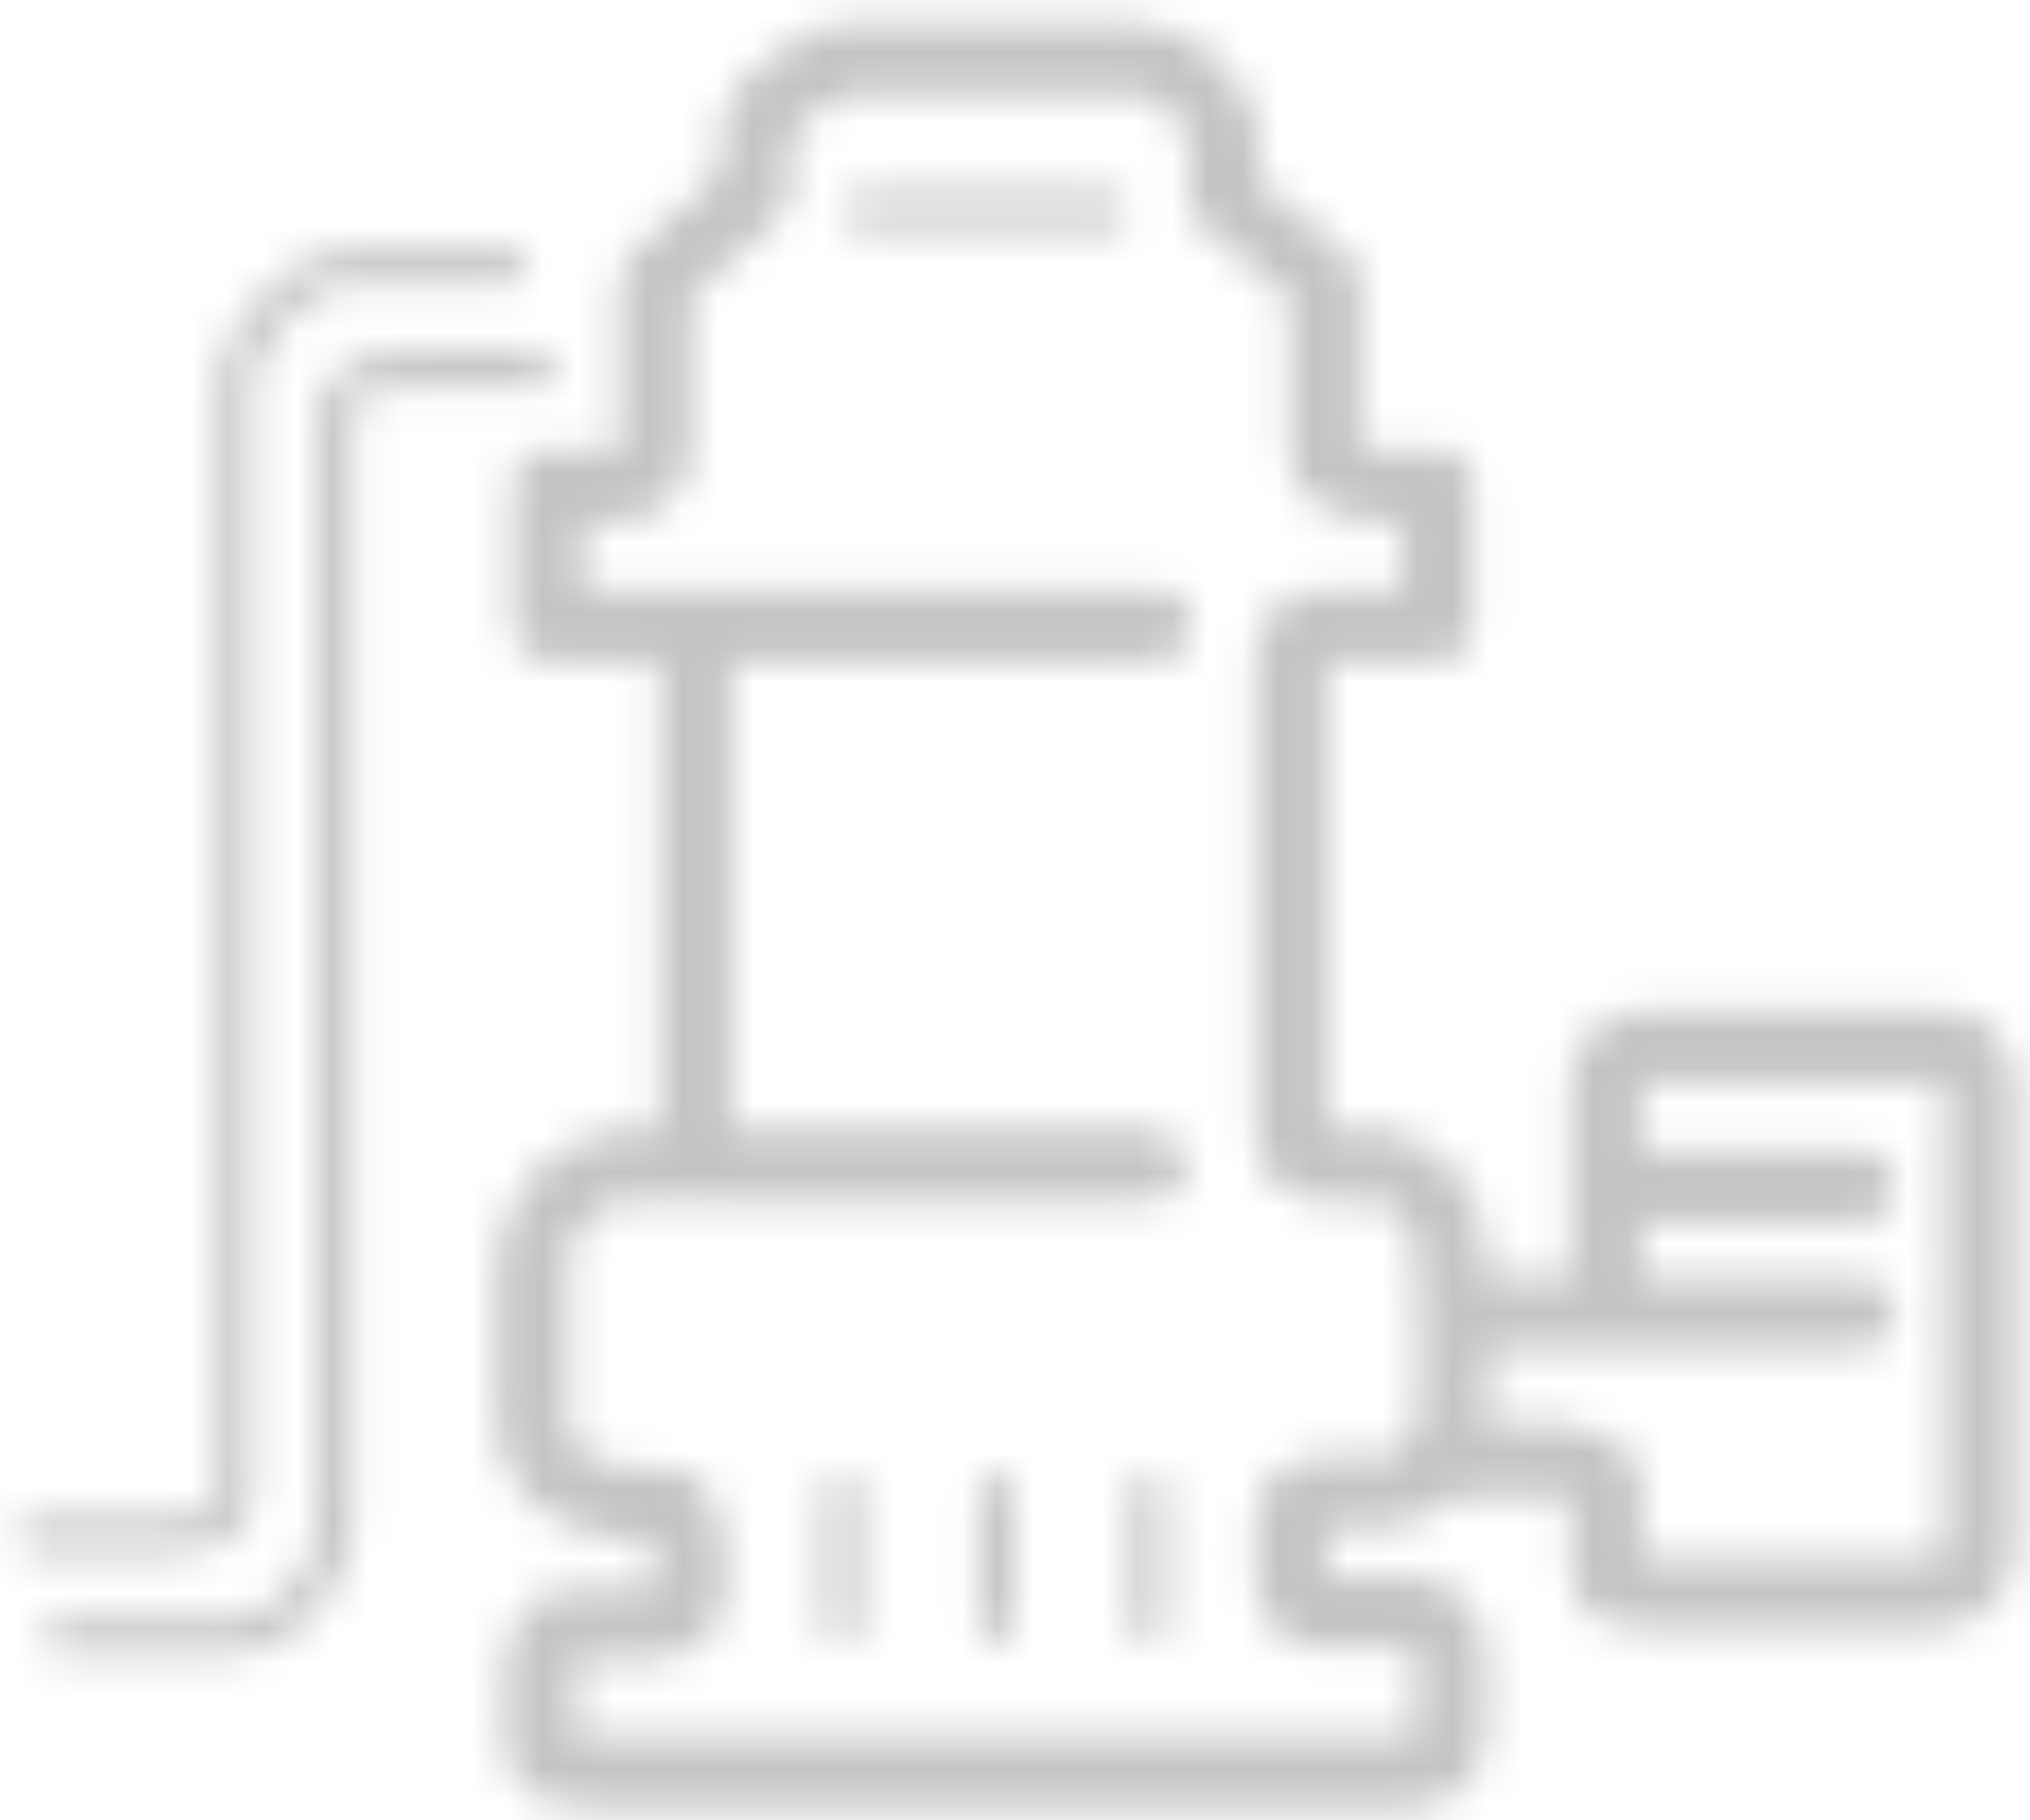 <svg width="58" height="52" viewBox="0 0 58 52" fill="none" xmlns="http://www.w3.org/2000/svg">
<mask id="mask0" mask-type="alpha" maskUnits="userSpaceOnUse" x="0" y="0" width="58" height="52">
<path d="M1 43.874C1 43.874 3.295 43.874 5.016 43.874C6.929 43.874 6.738 42.418 6.738 42.418C6.738 42.418 6.738 21.672 6.738 11.117C6.738 9.48 8.65 7.66 9.798 7.66C10.945 7.66 14.579 7.66 14.579 7.66" stroke="black" stroke-linecap="round" stroke-linejoin="round"/>
<path d="M15.343 10.572C15.343 10.572 13.048 10.572 11.326 10.572C9.414 10.572 9.605 12.027 9.605 12.027C9.605 12.027 9.605 32.773 9.605 43.328C9.605 45.148 8.075 46.785 6.545 46.785C5.398 46.786 1.764 46.785 1.764 46.785" stroke="black" stroke-linecap="round" stroke-linejoin="round"/>
<path d="M33.044 17.851H19.847M32.852 33.319C32.852 33.319 25.603 33.318 19.847 33.319M19.847 33.319C19.116 33.319 18.408 33.319 17.743 33.319C16.787 33.32 15.257 34.51 15.257 35.867C15.257 37.687 15.257 38.415 15.257 40.599C15.257 42.783 17.553 42.965 18.891 42.965C19.465 42.965 19.656 43.372 19.656 43.874C19.656 44.42 19.656 44.784 19.656 45.512C19.656 46.24 19.227 46.422 18.699 46.422C17.934 46.422 17.169 46.422 16.404 46.422C15.639 46.422 15.448 46.829 15.448 47.332C15.448 48.242 15.448 48.97 15.448 49.88C15.448 50.515 16.022 50.608 16.978 50.607C25.202 50.605 33.426 50.607 40.311 50.607C40.945 50.607 41.459 50.119 41.459 49.516C41.459 48.97 41.459 47.878 41.459 47.332C41.459 46.058 40.694 46.058 39.546 46.058C38.781 46.058 38.207 46.058 37.634 46.058C37.211 46.058 36.869 45.732 36.869 45.33C36.869 44.602 36.869 44.056 36.869 43.328C36.869 42.926 37.211 42.6 37.634 42.6C38.399 42.601 38.781 42.6 39.546 42.6C40.502 42.6 41.363 41.781 41.459 40.781C41.584 39.469 41.545 38.548 41.503 37.505M19.847 33.319V17.851M19.847 17.851H15.639V13.848C15.639 13.848 16.787 13.848 17.743 13.848C18.791 13.848 18.699 12.938 18.699 12.938C18.699 12.938 18.699 9.662 18.699 8.024C19.273 7.479 20.803 6.023 21.568 5.477C21.568 4.749 21.568 4.749 21.568 4.021C21.568 2.644 24.055 1.655 24.055 1.655C24.055 1.655 29.983 1.655 32.47 1.655C33.843 1.655 34.956 3.293 34.956 4.021C34.956 4.567 34.956 4.931 34.956 5.659C35.721 6.205 37.06 7.297 37.825 8.025C37.825 9.845 37.825 11.482 37.825 12.938C37.825 13.493 38.494 13.848 38.972 13.848C39.929 13.848 41.076 13.848 41.076 13.848V17.851C41.076 17.851 38.781 17.851 37.634 17.851C37.211 17.851 36.869 18.177 36.869 18.579C36.869 22.583 36.869 28.406 36.869 32.045C36.869 33.138 37.251 33.32 38.017 33.32C38.782 33.32 38.972 33.319 39.546 33.319C39.929 33.319 41.459 34.23 41.459 35.685C41.459 36.375 41.481 36.957 41.503 37.505M41.503 37.505H45.858M53.126 37.505H45.858M45.858 37.505V33.866M41.459 41.69C41.459 41.69 43.754 41.69 44.902 41.69C45.43 41.69 45.858 42.098 45.858 42.6C45.858 43.328 45.858 44.056 45.858 44.784C45.858 45.512 46.467 45.512 47.005 45.512C49.874 45.512 52.743 45.512 55.229 45.512C55.969 45.512 56.568 44.942 56.568 44.238C56.568 40.053 56.568 33.866 56.568 30.954C56.568 30.351 56.054 29.862 55.421 29.862C52.743 29.862 49.874 29.862 47.005 29.862C46.372 29.862 45.858 30.351 45.858 30.954C45.858 32.046 45.858 33.866 45.858 33.866M45.858 33.866H53.126" stroke="black" stroke-width="2" stroke-linecap="round" stroke-linejoin="round"/>
<path d="M33.044 17.851H19.847M32.852 33.319C32.852 33.319 25.603 33.318 19.847 33.319M24.628 6.023H31.705M19.847 33.319C19.116 33.319 18.408 33.319 17.743 33.319C16.787 33.32 15.257 34.51 15.257 35.867C15.257 37.687 15.257 38.415 15.257 40.599C15.257 42.783 17.553 42.965 18.891 42.965C19.465 42.965 19.656 43.372 19.656 43.874C19.656 44.42 19.656 44.784 19.656 45.512C19.656 46.24 19.227 46.422 18.699 46.422C17.934 46.422 17.169 46.422 16.404 46.422C15.639 46.422 15.448 46.829 15.448 47.332C15.448 48.242 15.448 48.97 15.448 49.88C15.448 50.515 16.022 50.608 16.978 50.607C25.202 50.605 33.426 50.607 40.311 50.607C40.945 50.607 41.459 50.119 41.459 49.516C41.459 48.97 41.459 47.878 41.459 47.332C41.459 46.058 40.694 46.058 39.546 46.058C38.781 46.058 38.207 46.058 37.634 46.058C37.211 46.058 36.869 45.732 36.869 45.33C36.869 44.602 36.869 44.056 36.869 43.328C36.869 42.926 37.211 42.6 37.634 42.6C38.399 42.601 38.781 42.6 39.546 42.6C40.502 42.6 41.363 41.781 41.459 40.781C41.584 39.469 41.545 38.548 41.503 37.505M19.847 33.319V17.851M19.847 17.851H15.639V13.848C15.639 13.848 16.787 13.848 17.743 13.848C18.791 13.848 18.699 12.938 18.699 12.938C18.699 12.938 18.699 9.662 18.699 8.024C19.273 7.479 20.803 6.023 21.568 5.477C21.568 4.749 21.568 4.749 21.568 4.021C21.568 2.644 24.055 1.655 24.055 1.655C24.055 1.655 29.983 1.655 32.47 1.655C33.843 1.655 34.956 3.293 34.956 4.021C34.956 4.567 34.956 4.931 34.956 5.659C35.721 6.205 37.06 7.297 37.825 8.025C37.825 9.845 37.825 11.482 37.825 12.938C37.825 13.493 38.494 13.848 38.972 13.848C39.929 13.848 41.076 13.848 41.076 13.848V17.851C41.076 17.851 38.781 17.851 37.634 17.851C37.211 17.851 36.869 18.177 36.869 18.579C36.869 22.583 36.869 28.406 36.869 32.045C36.869 33.138 37.251 33.32 38.017 33.32C38.782 33.32 38.972 33.319 39.546 33.319C39.929 33.319 41.459 34.23 41.459 35.685C41.459 36.375 41.481 36.957 41.503 37.505M24.055 42.6V46.422M28.454 42.6V46.422M32.852 42.6V46.422M41.503 37.505H45.858M53.126 37.505H45.858M45.858 37.505V33.866M41.459 41.69C41.459 41.69 43.754 41.69 44.902 41.69C45.43 41.69 45.858 42.098 45.858 42.6C45.858 43.328 45.858 44.056 45.858 44.784C45.858 45.512 46.467 45.512 47.005 45.512C49.874 45.512 52.743 45.512 55.229 45.512C55.969 45.512 56.568 44.942 56.568 44.238C56.568 40.053 56.568 33.866 56.568 30.954C56.568 30.351 56.054 29.862 55.421 29.862C52.743 29.862 49.874 29.862 47.005 29.862C46.372 29.862 45.858 30.351 45.858 30.954C45.858 32.046 45.858 33.866 45.858 33.866M45.858 33.866H53.126" stroke="black" stroke-linecap="round" stroke-linejoin="round"/>
</mask>
<g mask="url(#mask0)">
<rect x="-8.261" y="-14.884" width="85.997" height="81.367" fill="#C4C4C4"/>
</g>
</svg>
